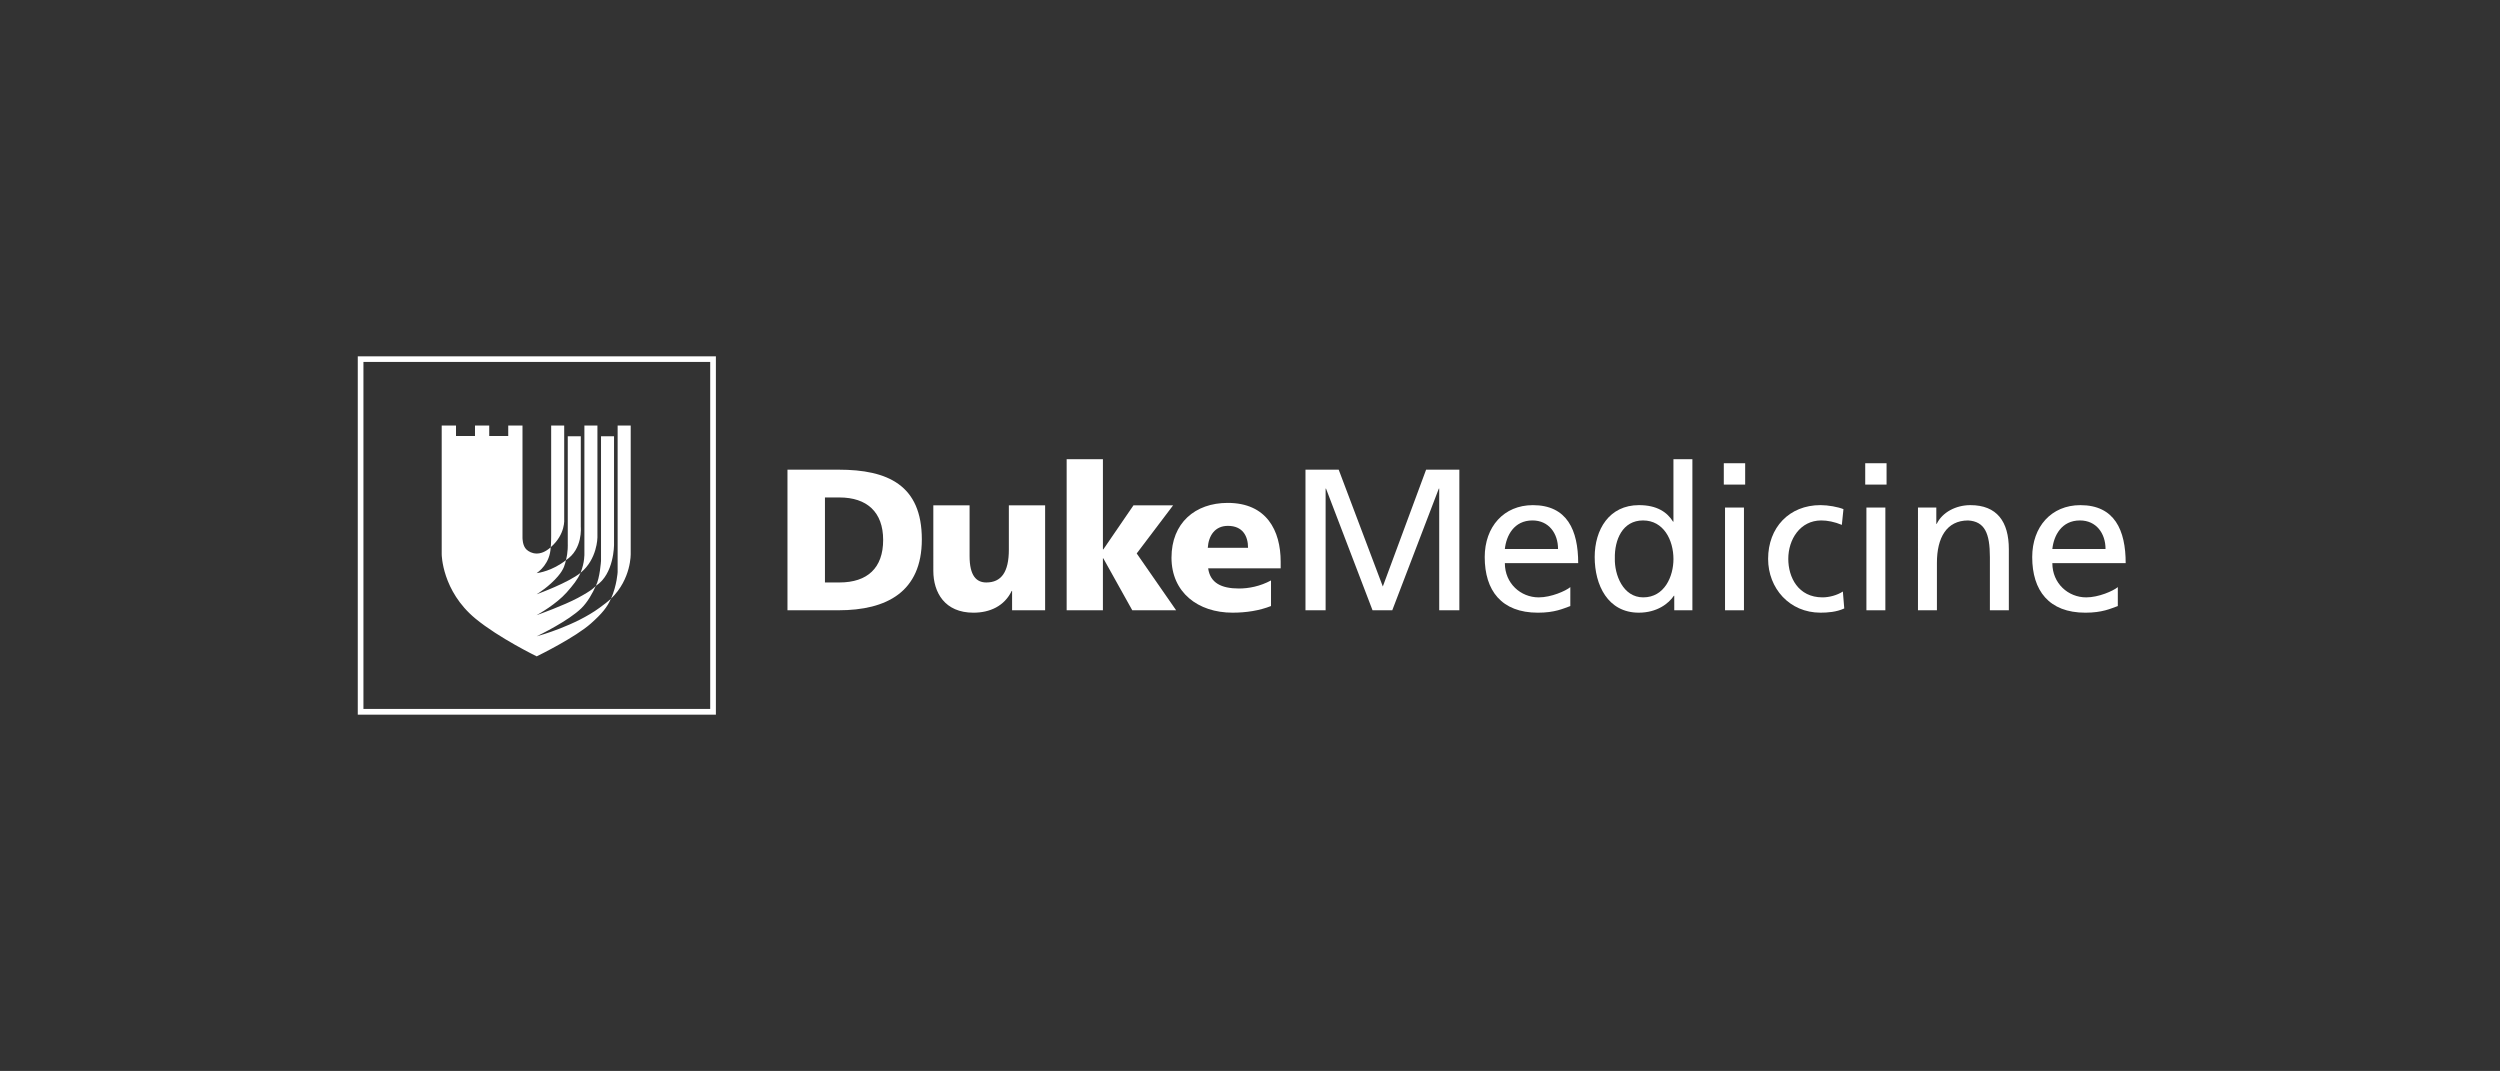 <?xml version="1.0" encoding="utf-8"?>
<!-- Generator: Adobe Illustrator 16.2.1, SVG Export Plug-In . SVG Version: 6.00 Build 0)  -->
<!DOCTYPE svg PUBLIC "-//W3C//DTD SVG 1.1//EN" "http://www.w3.org/Graphics/SVG/1.1/DTD/svg11.dtd">
<svg version="1.1" id="Layer_1" xmlns="http://www.w3.org/2000/svg" xmlns:xlink="http://www.w3.org/1999/xlink" x="0px" y="0px"
	 width="220.601px" height="94.5px" viewBox="0 0 220.601 94.5" enable-background="new 0 0 220.601 94.5" xml:space="preserve">
<rect x="0" y="0" width="220.601" height="94.5" fill="#333333" stroke="none"/>
<g>
	<g>
		<path fill="#FFFFFF" d="M69.487,41.444h4.515c4.319,0,7.341,1.351,7.341,6.149c0,4.638-3.11,6.257-7.341,6.257h-4.515V41.444z
			 M72.794,51.397h1.279c2.471,0,3.857-1.281,3.857-3.75c0-2.471-1.439-3.751-3.857-3.751h-1.279V51.397z"/>
		<path fill="#FFFFFF" d="M92.222,53.851h-2.915v-1.707h-0.036c-0.64,1.334-1.919,1.92-3.377,1.92c-2.524,0-3.537-1.777-3.537-3.697
			V44.59h3.199v4.479c0,1.74,0.604,2.328,1.476,2.328c1.315,0,1.99-0.906,1.99-2.898V44.59h3.2V53.851z"/>
		<path fill="#FFFFFF" d="M94.123,40.52h3.199v7.961h0.034l2.663-3.891h3.497l-3.213,4.247l3.479,5.014h-3.87l-2.557-4.586h-0.034
			v4.586h-3.199V40.52z"/>
		<path fill="#FFFFFF" d="M106.609,50.153c0.178,1.279,1.155,1.777,2.719,1.777c0.871,0,1.867-0.195,2.826-0.711v2.258
			c-1.031,0.408-2.204,0.586-3.395,0.586c-3.058,0-5.386-1.795-5.386-4.854c0-3.055,2.08-4.833,4.959-4.833
			c3.431,0,4.675,2.436,4.675,5.188v0.588H106.609z M110.128,48.339c0-1.065-0.497-1.936-1.777-1.936
			c-1.155,0-1.706,0.871-1.777,1.936H110.128z"/>
		<path fill="#FFFFFF" d="M115.193,41.444h2.934l3.893,10.309l3.82-10.309h2.934v12.406h-1.777V43.115h-0.035l-4.107,10.735h-1.742
			l-4.105-10.735h-0.035v10.735h-1.777V41.444z"/>
		<path fill="#FFFFFF" d="M138.566,53.478c-0.641,0.23-1.369,0.586-2.861,0.586c-3.217,0-4.693-1.955-4.693-4.906
			c0-2.682,1.689-4.584,4.248-4.584c3.021,0,4,2.204,4,5.118h-6.471c0,1.795,1.404,3.021,2.986,3.021
			c1.102,0,2.383-0.568,2.791-0.906V53.478z M137.482,48.446c0-1.385-0.818-2.522-2.258-2.522c-1.635,0-2.311,1.35-2.436,2.522
			H137.482z"/>
		<path fill="#FFFFFF" d="M147.738,52.569h-0.035c-0.445,0.676-1.477,1.494-3.094,1.494c-2.736,0-3.893-2.436-3.893-4.906
			c0-2.434,1.279-4.584,3.91-4.584c1.582,0,2.488,0.622,3.004,1.457h0.035v-5.51h1.672v13.331h-1.6V52.569z M145,52.712
			c1.885,0,2.666-1.865,2.666-3.377c0-1.687-0.871-3.411-2.684-3.411s-2.523,1.705-2.488,3.358
			C142.459,50.704,143.205,52.712,145,52.712z"/>
		<path fill="#FFFFFF" d="M153.994,42.76h-1.885v-1.884h1.885V42.76z M152.217,44.786h1.67v9.065h-1.67V44.786z"/>
		<path fill="#FFFFFF" d="M162.525,46.315c-0.639-0.268-1.279-0.391-1.812-0.391c-1.867,0-2.914,1.669-2.914,3.393
			c0,1.617,0.869,3.395,3.021,3.395c0.568,0,1.279-0.178,1.795-0.516l0.123,1.494c-0.691,0.32-1.492,0.373-2.096,0.373
			c-2.738,0-4.623-2.15-4.623-4.746c0-2.754,1.85-4.745,4.623-4.745c0.674,0,1.545,0.16,2.025,0.355L162.525,46.315z"/>
		<path fill="#FFFFFF" d="M166.471,42.76h-1.883v-1.884h1.883V42.76z M164.693,44.786h1.672v9.065h-1.672V44.786z"/>
		<path fill="#FFFFFF" d="M169.244,44.786h1.617v1.439h0.037c0.496-1.03,1.705-1.652,2.967-1.652c2.348,0,3.396,1.457,3.396,3.891
			v5.387h-1.672v-4.693c0-2.114-0.463-3.145-1.92-3.233c-1.902,0-2.754,1.527-2.754,3.731v4.195h-1.672V44.786z"/>
		<path fill="#FFFFFF" d="M186.877,53.478c-0.641,0.23-1.369,0.586-2.861,0.586c-3.219,0-4.693-1.955-4.693-4.906
			c0-2.682,1.689-4.584,4.248-4.584c3.021,0,4,2.204,4,5.118H181.1c0,1.795,1.404,3.021,2.986,3.021
			c1.102,0,2.381-0.568,2.791-0.906V53.478z M185.793,48.446c0-1.385-0.818-2.522-2.258-2.522c-1.635,0-2.311,1.35-2.436,2.522
			H185.793z"/>
	</g>
	<g>
		<path fill="#FFFFFF" d="M52.889,53.642c-2.133,1.559-5.254,2.434-5.527,2.506v-0.002c0.236-0.115,2.801-1.359,3.941-2.477
			c0.543-0.533,0.982-1.318,1.27-1.965c-0.137,0.117-0.24,0.336-1.58,1.055c-1.273,0.68-3.414,1.443-3.631,1.521v-0.004
			c0.188-0.104,1.707-0.951,2.635-1.992c0.551-0.623,0.998-1.178,1.225-1.732c-1.086,0.865-3.625,1.799-3.859,1.885v-0.004
			c0.145-0.088,1.09-0.676,1.865-1.574c0.566-0.66,0.625-1.086,0.711-1.43c-1.191,0.945-2.412,1.125-2.576,1.145v-0.01
			c0.152-0.102,1.18-0.826,1.23-2.273c-0.938,0.852-1.744,0.551-2.123,0.213c-0.375-0.332-0.365-1.051-0.365-1.051V37.55h-1.258
			v0.922H43.17V37.55h-1.256v0.922h-1.676V37.55h-1.262v11.367c0,0,0.021,3.232,2.984,5.674c2.074,1.709,5.4,3.326,5.4,3.326
			c0.273-0.133,3.412-1.684,4.779-2.898c0.982-0.873,1.443-1.441,1.771-2.189C53.623,53.101,53.275,53.36,52.889,53.642z"/>
		<g>
			<path fill="#FFFFFF" d="M51.25,46.491v-7.996H50.1v9.527c0,0,0.035,0.682-0.162,1.406C51.447,48.454,51.25,46.491,51.25,46.491z"
				/>
			<path fill="#FFFFFF" d="M52.717,47.426v-9.875h-1.15v11.297c0,0,0.037,0.775-0.34,1.697
				C52.711,49.345,52.717,47.426,52.717,47.426z"/>
			<path fill="#FFFFFF" d="M54.182,48.063v-9.568h-1.148v11c0,0-0.096,1.508-0.455,2.201C54.201,50.655,54.182,48.063,54.182,48.063
				z"/>
			<path fill="#FFFFFF" d="M55.654,48.849V37.552H54.5v12.928c0,0-0.062,1.166-0.582,2.344
				C55.725,51.083,55.654,48.849,55.654,48.849z"/>
			<path fill="#FFFFFF" d="M49.785,45.79v-8.238h-1.15v9.722c0,0,0,0.731-0.039,1.01C49.928,47.137,49.785,45.79,49.785,45.79z"/>
		</g>
	</g>
</g>
<path fill="#FFFFFF" d="M31.821,63.06h-0.251V31.44h31.6v31.62H31.821L31.821,63.06z M62.669,62.558V31.94H32.07v30.617H62.669
	L62.669,62.558z"/>
</svg>
